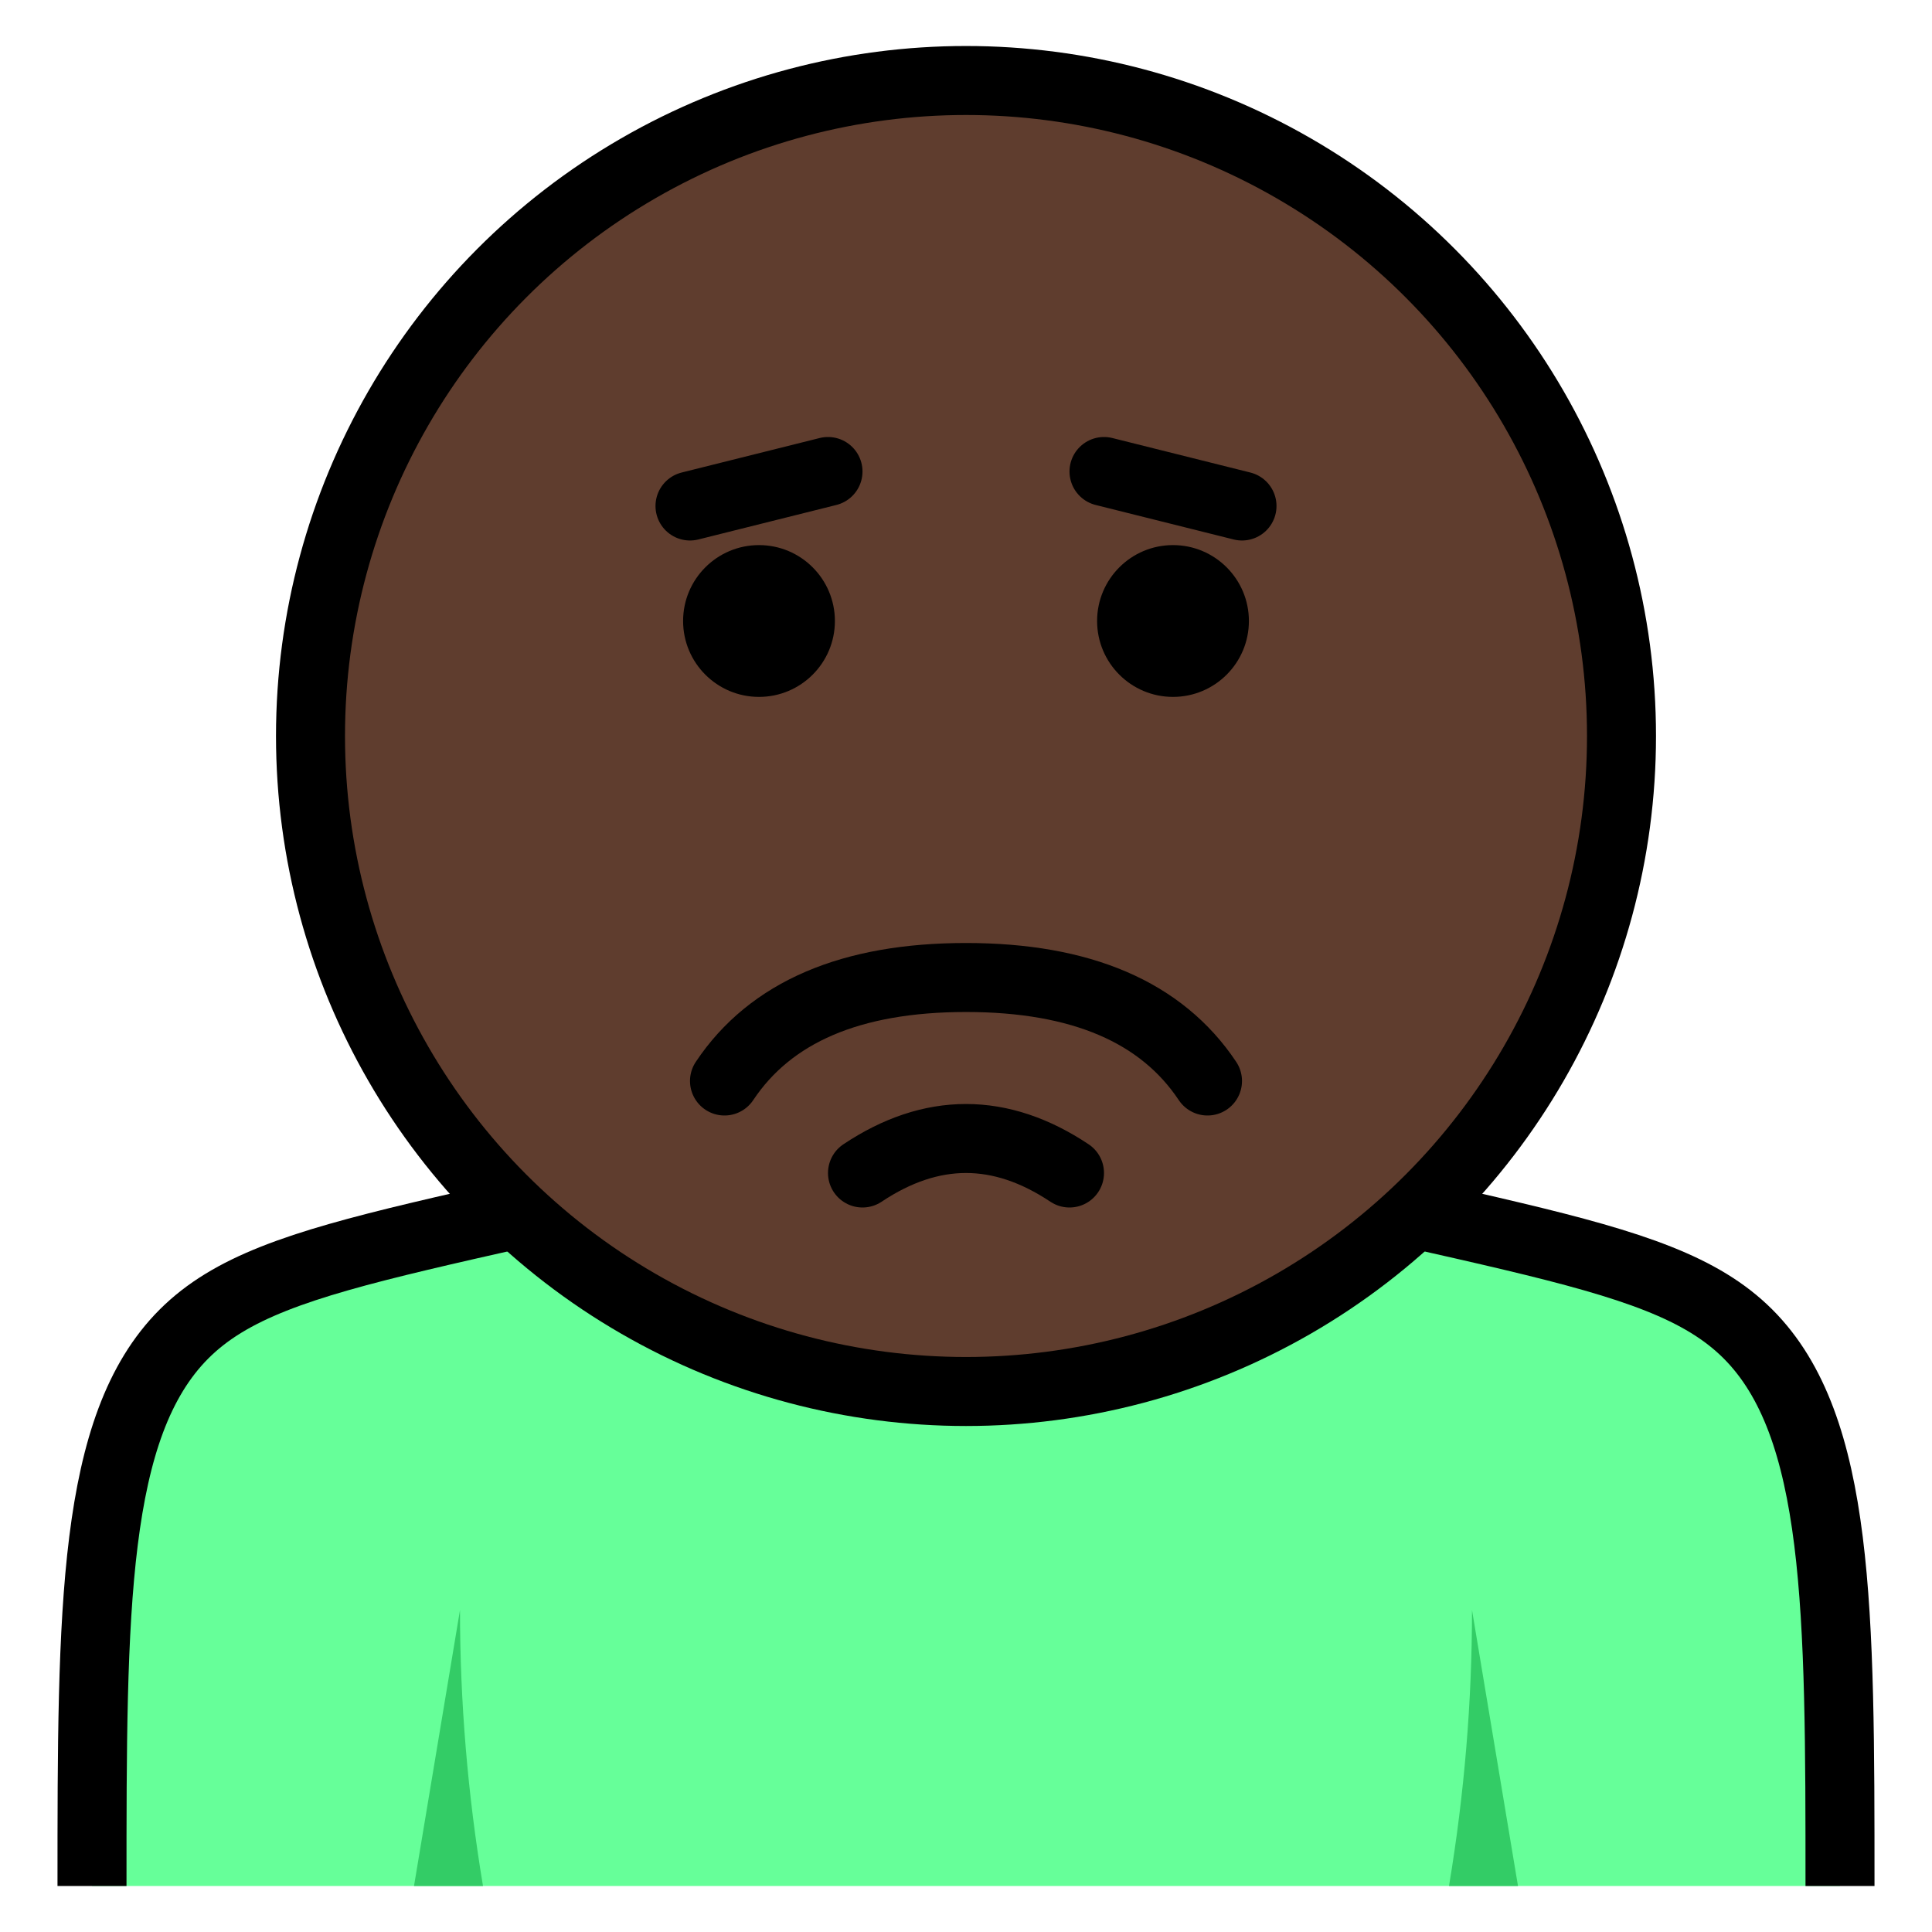 <?xml version="1.0" encoding="utf-8"?>
<!DOCTYPE svg PUBLIC "-//W3C//DTD SVG 1.1//EN" "http://www.w3.org/Graphics/SVG/1.1/DTD/svg11.dtd">
<svg version="1.1" xmlns="http://www.w3.org/2000/svg" xmlns:xlink="http://www.w3.org/1999/xlink" viewBox="-21 -21 42 42">
	<title>Person with pouting face, dark skin tone</title>
	<path d="M-19 20c0 -6 0 -10 2 -12s6 -2 17 -5c11 3 15 3 17 5s2 6 2 12" fill="#6f9" stroke="#000" stroke-width="1.5" stroke-linejoin="round"/>
	<path d="M12 20q-0.5 -3 -1 -6q0 3 -0.5 6M-12 20q0.5 -3 1 -6q0 3 0.5 6" fill="#3c6" stroke="none"/>
	<circle cx="0" cy="-5" r="14.25" fill="#5f3d2e" stroke="#000" stroke-width="1.5"/>
	<circle cx="4.5" cy="-7.5" r="1.65" fill="#000"/>
	<circle cx="-4.5" cy="-7.5" r="1.65" fill="#000"/>
	<path d="m-6 -10l3 -0.75" fill="none" stroke="#000" stroke-width="1.5" stroke-linecap="round"/>
	<path d="m6 -10l-3 -0.75" fill="none" stroke="#000" stroke-width="1.5" stroke-linecap="round"/>
	<path d="m-5.25 2.5q1.5 -2.25 5.25 -2.25t5.25 2.25m-7.5 2q2.25 -1.5 4.5 0" fill="none" stroke="#000" stroke-width="1.5" stroke-linecap="round"/>
</svg>
